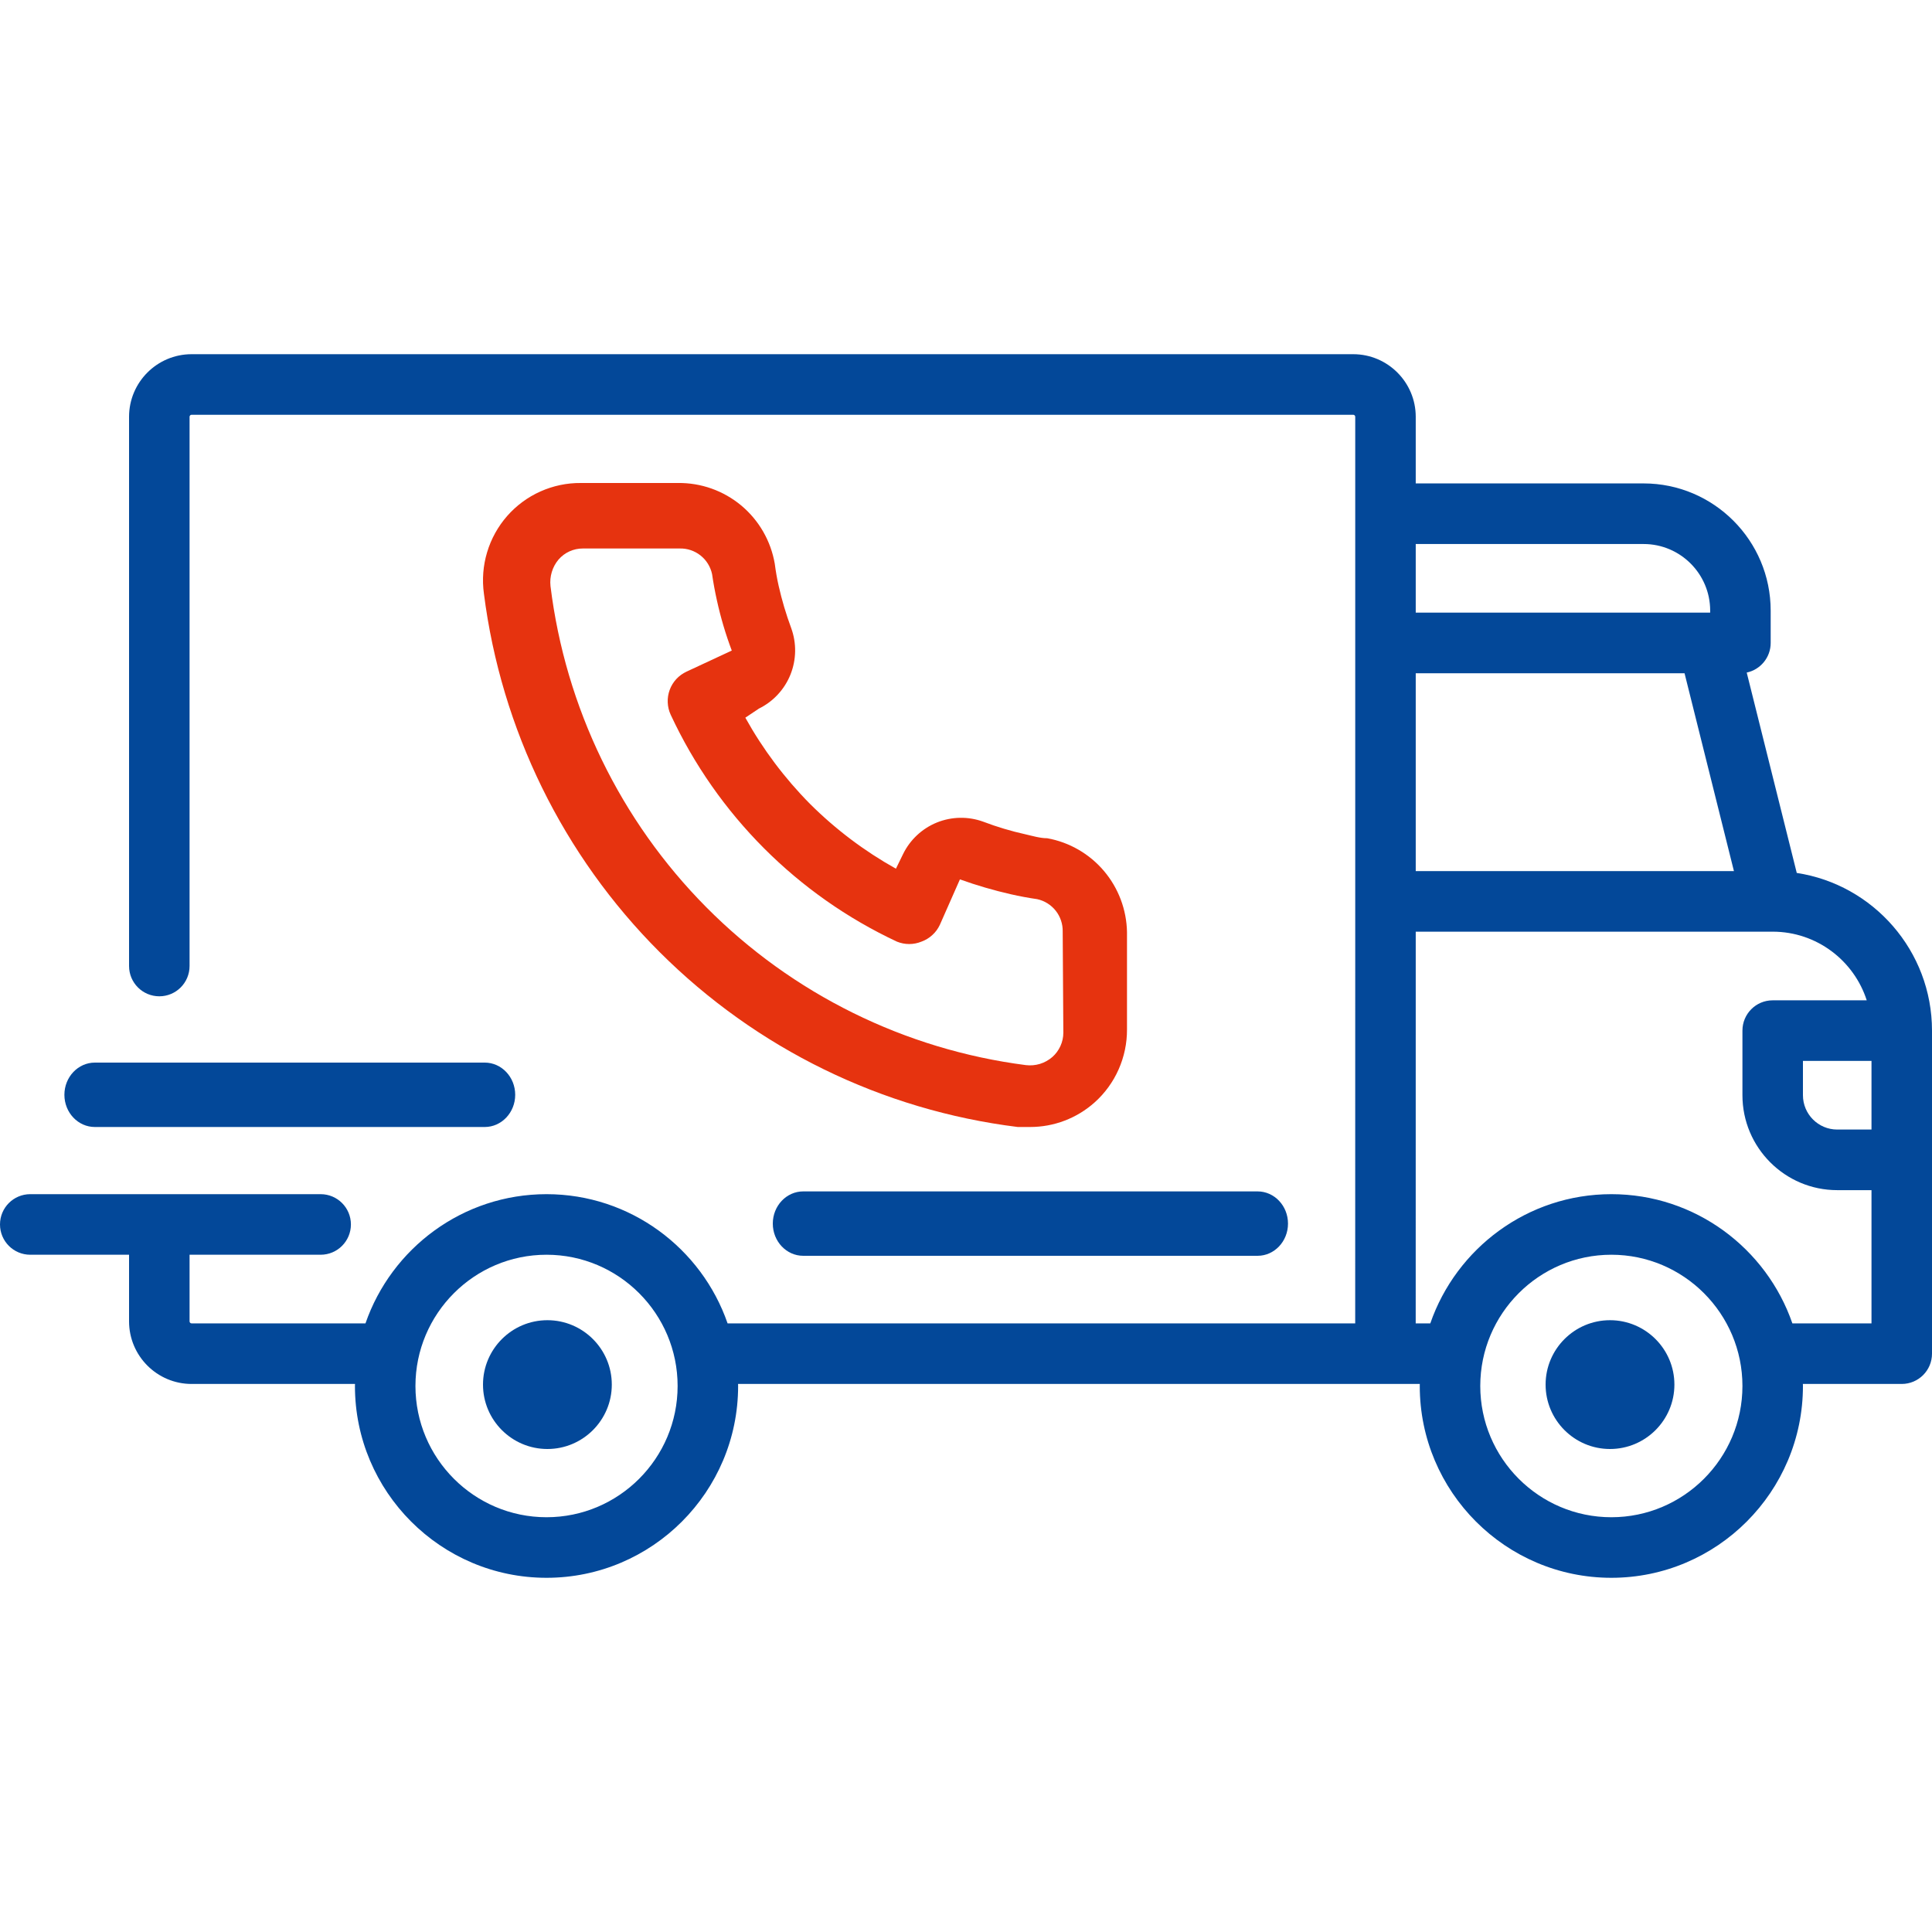 <svg width="60" height="60" viewBox="0 0 60 60" fill="none" xmlns="http://www.w3.org/2000/svg">
<path d="M55.8 27.11L54.246 20.887C54.671 20.797 54.99 20.419 54.99 19.967V18.964C54.99 16.785 53.219 15.013 51.044 15.013H43.967V12.944C43.967 11.872 43.096 11 42.025 11H5.95C4.879 11 4.008 11.872 4.008 12.944V30C4.008 30.52 4.429 30.941 4.948 30.941C5.467 30.941 5.887 30.52 5.887 30V12.944C5.887 12.909 5.915 12.881 5.95 12.881H42.025C42.06 12.881 42.088 12.909 42.088 12.944V30C42.088 30.52 42.508 30.941 43.027 30.941C43.546 30.941 43.967 30.52 43.967 30V28.934H55.049L55.051 28.934L55.054 28.934C56.418 28.935 57.576 29.831 57.973 31.066H55.052C54.533 31.066 54.113 31.487 54.113 32.007V34.013C54.113 35.639 55.433 36.961 57.056 36.961H58.121V41.099H55.664C54.858 38.766 52.643 37.086 50.042 37.086C47.441 37.086 45.226 38.766 44.419 41.099H43.966L43.967 29.875C43.967 29.355 43.546 28.934 43.027 28.934C42.508 28.934 42.088 29.355 42.088 29.875L42.087 41.099H22.596C21.789 38.766 19.574 37.086 16.973 37.086C14.372 37.086 12.157 38.766 11.35 41.099H5.95C5.915 41.099 5.887 41.071 5.887 41.036V38.967H9.958C10.477 38.967 10.898 38.546 10.898 38.026C10.898 37.507 10.477 37.086 9.958 37.086H0.939C0.421 37.086 0 37.507 0 38.026C0 38.546 0.421 38.967 0.939 38.967H4.008V41.036C4.008 42.108 4.879 42.98 5.95 42.98H11.025C11.024 43.001 11.023 43.022 11.023 43.043C11.023 46.328 13.692 49 16.973 49C20.254 49 22.923 46.328 22.923 43.043C22.923 43.022 22.921 43.001 22.921 42.98H44.093C44.093 43.001 44.092 43.022 44.092 43.043C44.092 46.328 46.761 49 50.042 49C53.322 49 55.992 46.328 55.992 43.043C55.992 43.022 55.99 43.001 55.99 42.98H59.06C59.579 42.98 60 42.559 60 42.04V32.007C60 29.53 58.175 27.471 55.8 27.11ZM43.967 16.895H51.044C52.184 16.895 53.111 17.823 53.111 18.964V19.026H43.967V16.895ZM43.967 27.053V20.908H52.315L53.849 27.053H43.967ZM16.973 47.119C14.728 47.119 12.902 45.291 12.902 43.043C12.902 40.796 14.728 38.967 16.973 38.967C19.218 38.967 21.044 40.796 21.044 43.043C21.044 45.291 19.218 47.119 16.973 47.119ZM50.042 47.119C47.797 47.119 45.971 45.291 45.971 43.043C45.971 40.796 47.797 38.967 50.042 38.967C52.287 38.967 54.113 40.796 54.113 43.043C54.113 45.291 52.287 47.119 50.042 47.119ZM58.121 35.079H57.056C56.469 35.079 55.992 34.601 55.992 34.013V32.947H58.121L58.121 35.079Z" fill="#034899"/>
<path d="M17 41C15.897 41 15 41.897 15 43C15 44.103 15.897 45 17 45C18.103 45 19 44.103 19 43C19 41.897 18.103 41 17 41Z" fill="#034899"/>
<path d="M50 41C48.897 41 48 41.897 48 43C48 44.103 48.897 45 50 45C51.103 45 52 44.103 52 43C52 41.897 51.103 41 50 41Z" fill="#034899"/>
<path d="M39.055 37H24.945C24.423 37 24 37.448 24 38C24 38.552 24.423 39 24.945 39H39.055C39.577 39 40 38.552 40 38C40 37.448 39.577 37 39.055 37Z" fill="#034899"/>
<path d="M15.054 33H2.946C2.424 33 2 33.448 2 34C2 34.552 2.423 35 2.946 35H15.054C15.576 35 16 34.552 16 34C16 33.448 15.576 33 15.054 33Z" fill="#034899"/>
<path d="M32.521 26.032C32.3 26.032 32.069 25.961 31.849 25.911C31.401 25.812 30.962 25.681 30.534 25.518C30.068 25.349 29.557 25.358 29.097 25.543C28.638 25.729 28.263 26.079 28.045 26.525L27.824 26.978C26.847 26.433 25.948 25.755 25.155 24.965C24.367 24.169 23.691 23.268 23.147 22.288L23.569 22.006C24.014 21.787 24.363 21.411 24.548 20.951C24.733 20.49 24.742 19.977 24.573 19.51C24.413 19.079 24.282 18.639 24.181 18.191C24.131 17.97 24.091 17.738 24.061 17.507C23.939 16.798 23.569 16.156 23.017 15.696C22.465 15.237 21.767 14.99 21.05 15H18.039C17.607 14.996 17.178 15.086 16.783 15.263C16.388 15.439 16.036 15.7 15.75 16.025C15.465 16.351 15.252 16.735 15.128 17.15C15.003 17.565 14.969 18.003 15.028 18.433C15.563 22.649 17.483 26.567 20.485 29.567C23.488 32.568 27.401 34.479 31.608 35H31.989C32.729 35.001 33.444 34.729 33.996 34.235C34.314 33.95 34.568 33.601 34.74 33.211C34.913 32.82 35.002 32.398 35 31.97V28.951C34.988 28.252 34.734 27.578 34.282 27.046C33.83 26.514 33.207 26.155 32.521 26.032ZM33.023 32.071C33.023 32.214 32.992 32.355 32.933 32.485C32.874 32.615 32.789 32.732 32.682 32.826C32.57 32.923 32.439 32.996 32.297 33.04C32.155 33.083 32.006 33.096 31.859 33.078C28.1 32.594 24.609 30.87 21.936 28.176C19.263 25.482 17.56 21.973 17.096 18.201C17.08 18.054 17.094 17.904 17.137 17.763C17.18 17.621 17.251 17.489 17.347 17.376C17.441 17.268 17.556 17.182 17.686 17.123C17.816 17.064 17.957 17.034 18.099 17.034H21.11C21.343 17.028 21.571 17.105 21.755 17.25C21.938 17.395 22.065 17.6 22.114 17.829C22.154 18.104 22.204 18.375 22.264 18.644C22.38 19.174 22.535 19.696 22.726 20.204L21.321 20.858C21.201 20.914 21.093 20.992 21.003 21.089C20.913 21.187 20.843 21.301 20.798 21.425C20.752 21.55 20.731 21.682 20.737 21.814C20.742 21.947 20.773 22.077 20.829 22.197C22.273 25.3 24.761 27.794 27.854 29.243C28.099 29.343 28.373 29.343 28.617 29.243C28.742 29.198 28.857 29.128 28.955 29.038C29.054 28.949 29.133 28.84 29.189 28.719L29.811 27.31C30.33 27.496 30.86 27.651 31.397 27.773C31.665 27.834 31.936 27.884 32.21 27.924C32.438 27.973 32.642 28.101 32.787 28.284C32.932 28.468 33.008 28.697 33.003 28.931L33.023 32.071Z" fill="#E6330F"/>
</svg>
